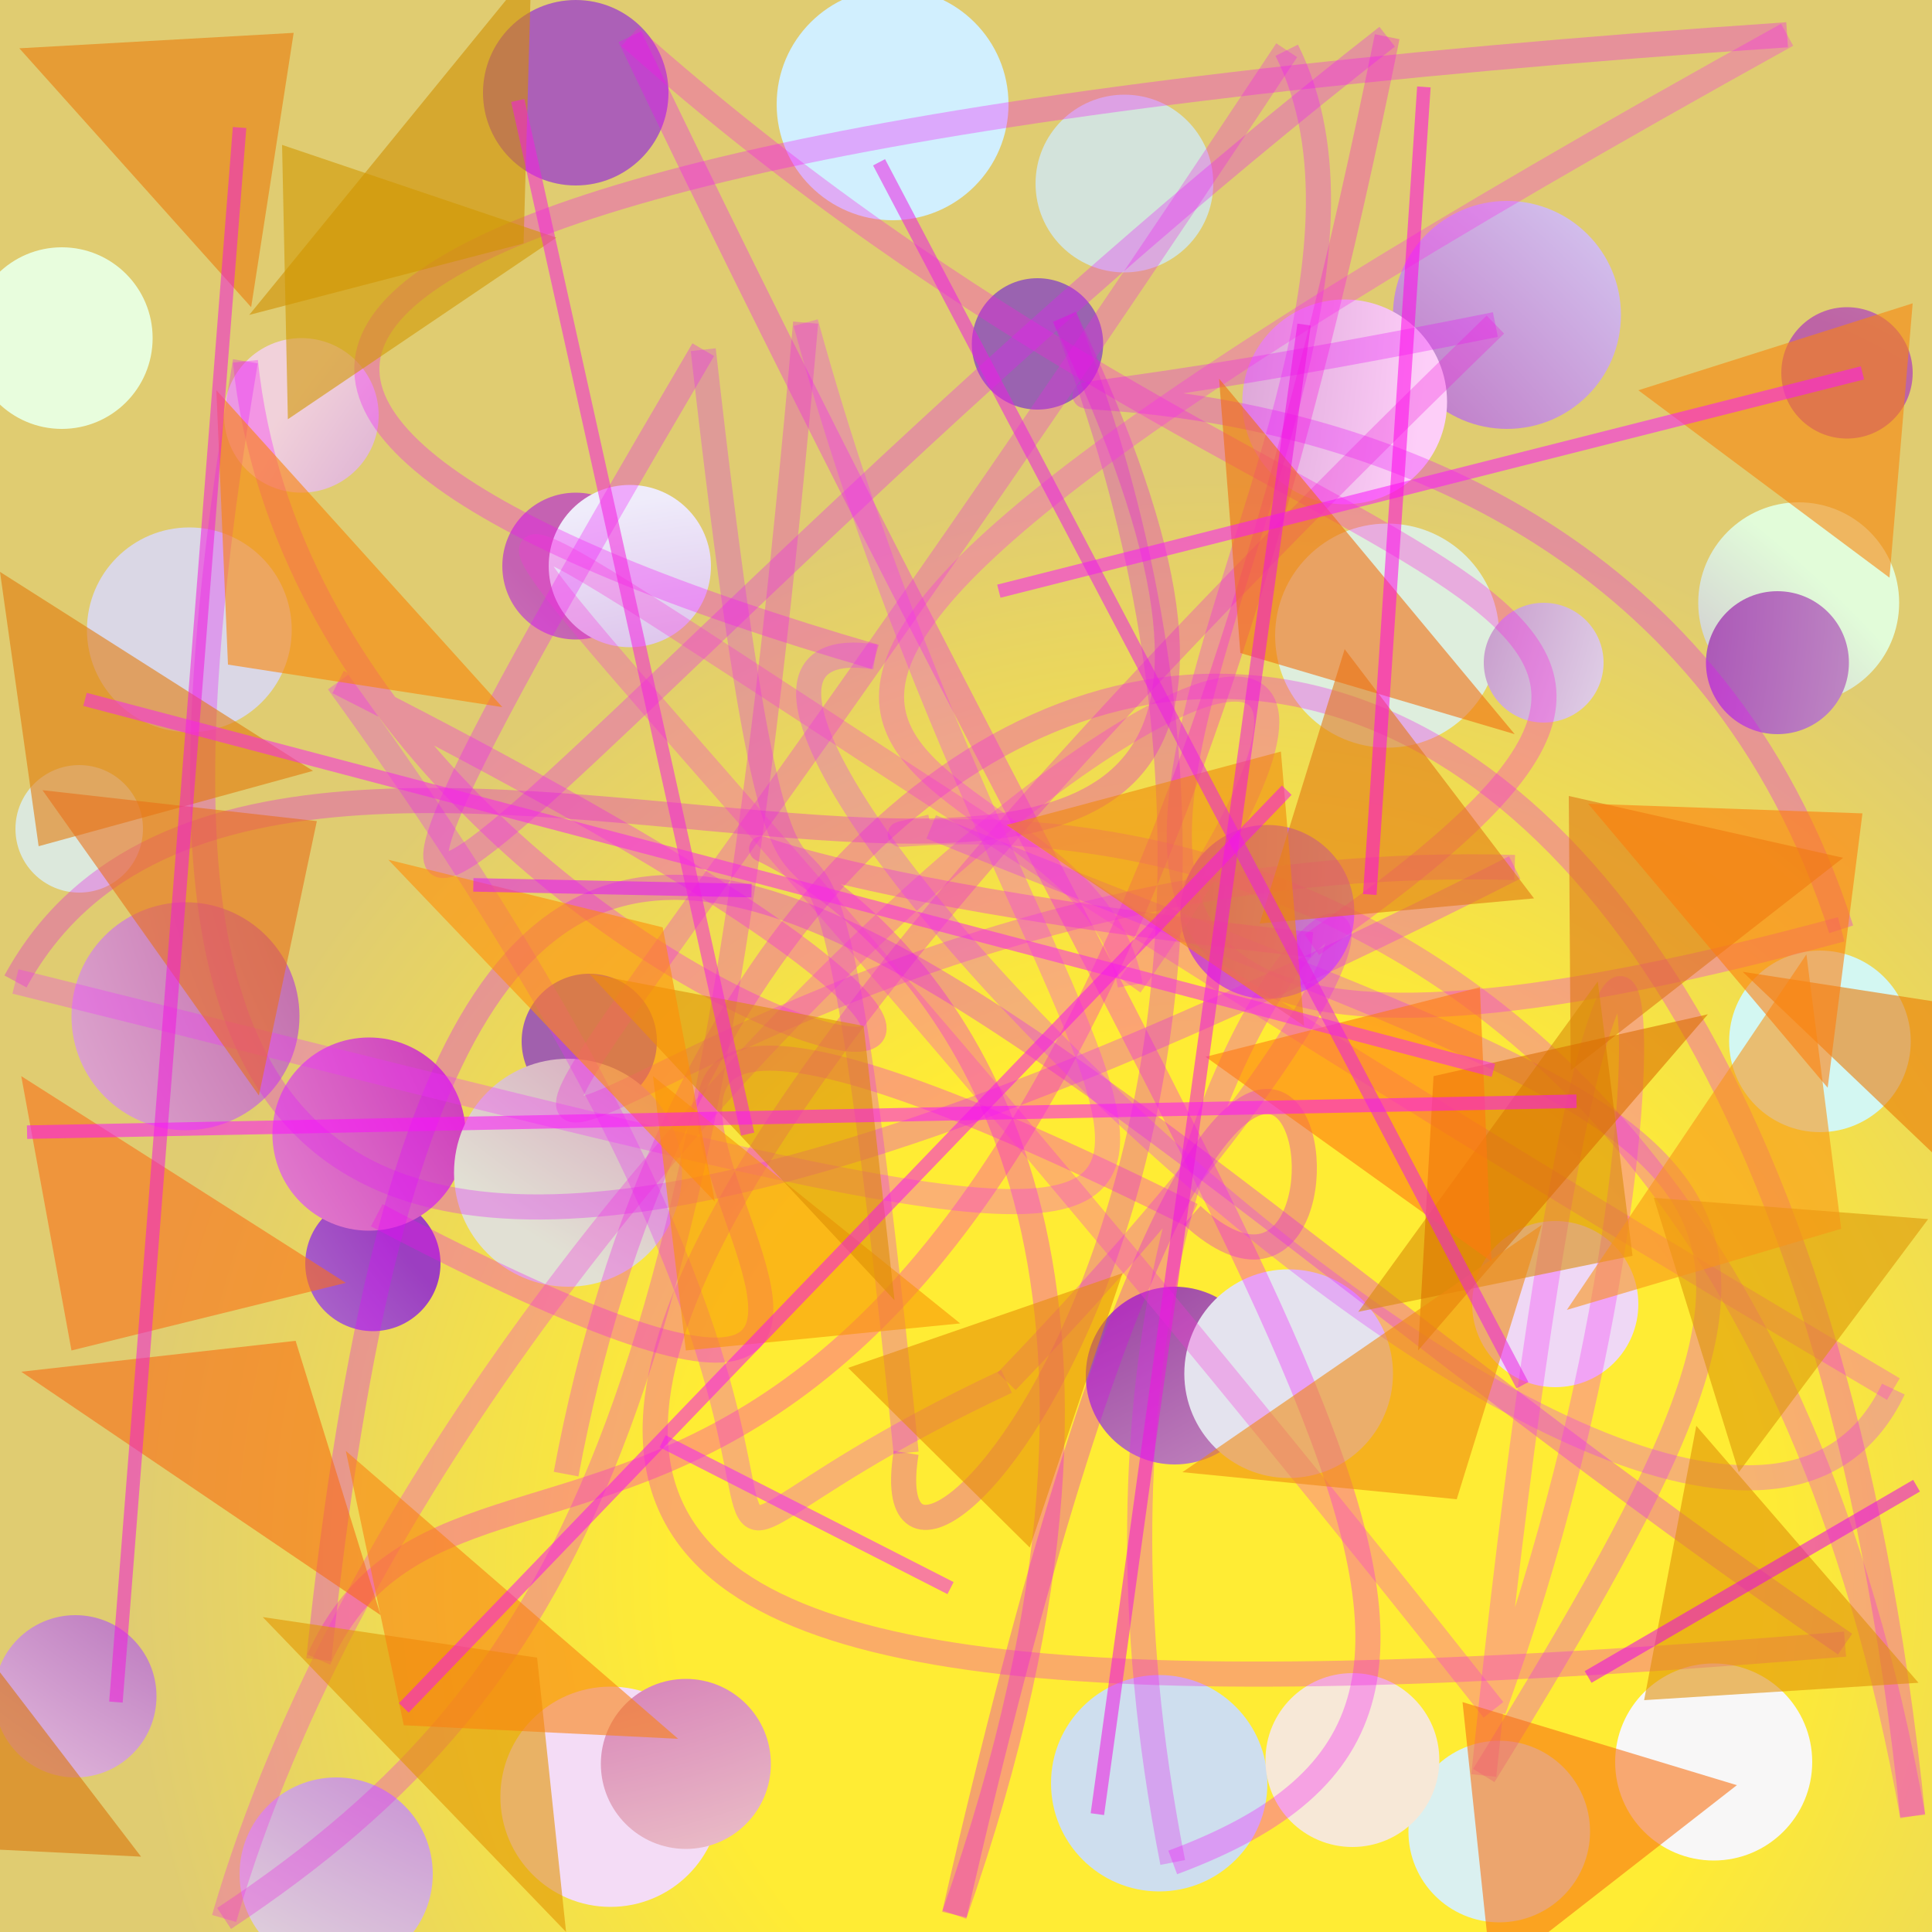<?xml version="1.0" encoding="UTF-8"?>
<svg xmlns="http://www.w3.org/2000/svg" xmlns:xlink="http://www.w3.org/1999/xlink" width="500pt" height="500pt" viewBox="0 0 500 500" version="1.1">
<rect x="0" y="0" width="500" height="500" fill="#333333" stroke="none"/>
<defs>
<radialGradient id="radial0" gradientUnits="userSpaceOnUse" cx="0.628" cy="0.809" fx="0.628" fy="0.809" r="0.6" gradientTransform="matrix(500,0,0,500,0,0)">
<stop offset="0.467" style="stop-color:rgb(99.9%,92.4%,20.4%);stop-opacity:1;"/>
<stop offset="0.933" style="stop-color:rgb(87.8%,80%,44.4%);stop-opacity:1;"/>
</radialGradient>
<radialGradient id="radial1" gradientUnits="userSpaceOnUse" cx="0.172" cy="0.78" fx="0.172" fy="0.78" r="0.6" gradientTransform="matrix(500,0,0,500,0,0)">
<stop offset="0.467" style="stop-color:rgb(73.2%,25.1%,64.2%);stop-opacity:1;"/>
<stop offset="0.933" style="stop-color:rgb(90.8%,99.3%,86.6%);stop-opacity:1;"/>
</radialGradient>
<radialGradient id="radial2" gradientUnits="userSpaceOnUse" cx="0.812" cy="0.667" fx="0.812" fy="0.667" r="0.6" gradientTransform="matrix(500,0,0,500,0,0)">
<stop offset="0.467" style="stop-color:rgb(79.9%,35.8%,77.7%);stop-opacity:1;"/>
<stop offset="0.933" style="stop-color:rgb(82%,93.8%,99.7%);stop-opacity:1;"/>
</radialGradient>
<radialGradient id="radial3" gradientUnits="userSpaceOnUse" cx="0.462" cy="0.221" fx="0.462" fy="0.221" r="0.6" gradientTransform="matrix(500,0,0,500,0,0)">
<stop offset="0.467" style="stop-color:rgb(60.4%,38.8%,69%);stop-opacity:1;"/>
<stop offset="0.933" style="stop-color:rgb(86.3%,97.3%,82.2%);stop-opacity:1;"/>
</radialGradient>
<radialGradient id="radial4" gradientUnits="userSpaceOnUse" cx="0.841" cy="0.427" fx="0.841" fy="0.427" r="0.6" gradientTransform="matrix(500,0,0,500,0,0)">
<stop offset="0.467" style="stop-color:rgb(74.3%,39.4%,64.6%);stop-opacity:1;"/>
<stop offset="0.933" style="stop-color:rgb(81.2%,80.3%,83.9%);stop-opacity:1;"/>
</radialGradient>
<radialGradient id="radial5" gradientUnits="userSpaceOnUse" cx="0.562" cy="0.711" fx="0.562" fy="0.711" r="0.6" gradientTransform="matrix(500,0,0,500,0,0)">
<stop offset="0.467" style="stop-color:rgb(65%,30.9%,74.2%);stop-opacity:1;"/>
<stop offset="0.933" style="stop-color:rgb(88.5%,98.8%,85.1%);stop-opacity:1;"/>
</radialGradient>
<radialGradient id="radial6" gradientUnits="userSpaceOnUse" cx="0.125" cy="0.853" fx="0.125" fy="0.853" r="0.6" gradientTransform="matrix(500,0,0,500,0,0)">
<stop offset="0.467" style="stop-color:rgb(71.6%,30.2%,74.5%);stop-opacity:1;"/>
<stop offset="0.933" style="stop-color:rgb(87%,93.3%,86.8%);stop-opacity:1;"/>
</radialGradient>
<radialGradient id="radial7" gradientUnits="userSpaceOnUse" cx="0.48" cy="0.111" fx="0.48" fy="0.111" r="0.6" gradientTransform="matrix(500,0,0,500,0,0)">
<stop offset="0.467" style="stop-color:rgb(77.1%,38.3%,69.8%);stop-opacity:1;"/>
<stop offset="0.933" style="stop-color:rgb(95.1%,84.9%,89.9%);stop-opacity:1;"/>
</radialGradient>
<radialGradient id="radial8" gradientUnits="userSpaceOnUse" cx="0.764" cy="0.626" fx="0.764" fy="0.626" r="0.6" gradientTransform="matrix(500,0,0,500,0,0)">
<stop offset="0.467" style="stop-color:rgb(80%,30.2%,68.6%);stop-opacity:1;"/>
<stop offset="0.933" style="stop-color:rgb(85.5%,84.3%,89.7%);stop-opacity:1;"/>
</radialGradient>
<radialGradient id="radial9" gradientUnits="userSpaceOnUse" cx="0.43" cy="0.475" fx="0.43" fy="0.475" r="0.6" gradientTransform="matrix(500,0,0,500,0,0)">
<stop offset="0.467" style="stop-color:rgb(61%,24.2%,75.5%);stop-opacity:1;"/>
<stop offset="0.933" style="stop-color:rgb(87.6%,98.4%,92.1%);stop-opacity:1;"/>
</radialGradient>
<radialGradient id="radial10" gradientUnits="userSpaceOnUse" cx="0.434" cy="0.487" fx="0.434" fy="0.487" r="0.6" gradientTransform="matrix(500,0,0,500,0,0)">
<stop offset="0.467" style="stop-color:rgb(63.1%,37.7%,68%);stop-opacity:1;"/>
<stop offset="0.933" style="stop-color:rgb(93.1%,99.4%,80.9%);stop-opacity:1;"/>
</radialGradient>
<radialGradient id="radial11" gradientUnits="userSpaceOnUse" cx="0.444" cy="0.434" fx="0.444" fy="0.434" r="0.6" gradientTransform="matrix(500,0,0,500,0,0)">
<stop offset="0.467" style="stop-color:rgb(62.6%,29.9%,65.2%);stop-opacity:1;"/>
<stop offset="0.933" style="stop-color:rgb(96.9%,89.7%,88.5%);stop-opacity:1;"/>
</radialGradient>
<radialGradient id="radial12" gradientUnits="userSpaceOnUse" cx="0.267" cy="0.229" fx="0.267" fy="0.229" r="0.6" gradientTransform="matrix(500,0,0,500,0,0)">
<stop offset="0.467" style="stop-color:rgb(75.5%,35.9%,69%);stop-opacity:1;"/>
<stop offset="0.933" style="stop-color:rgb(93.9%,84.7%,95.9%);stop-opacity:1;"/>
</radialGradient>
<radialGradient id="radial13" gradientUnits="userSpaceOnUse" cx="0.287" cy="0.209" fx="0.287" fy="0.209" r="0.6" gradientTransform="matrix(500,0,0,500,0,0)">
<stop offset="0.467" style="stop-color:rgb(78.5%,35.1%,65.9%);stop-opacity:1;"/>
<stop offset="0.933" style="stop-color:rgb(85.5%,94.2%,94.1%);stop-opacity:1;"/>
</radialGradient>
<radialGradient id="radial14" gradientUnits="userSpaceOnUse" cx="0.313" cy="0.149" fx="0.313" fy="0.149" r="0.6" gradientTransform="matrix(500,0,0,500,0,0)">
<stop offset="0.467" style="stop-color:rgb(61.8%,30.3%,79.2%);stop-opacity:1;"/>
<stop offset="0.933" style="stop-color:rgb(80.7%,86.9%,93.2%);stop-opacity:1;"/>
</radialGradient>
<radialGradient id="radial15" gradientUnits="userSpaceOnUse" cx="0.888" cy="0.224" fx="0.888" fy="0.224" r="0.6" gradientTransform="matrix(500,0,0,500,0,0)">
<stop offset="0.467" style="stop-color:rgb(73.9%,39.2%,61.5%);stop-opacity:1;"/>
<stop offset="0.933" style="stop-color:rgb(95.6%,86.3%,96.4%);stop-opacity:1;"/>
</radialGradient>
<radialGradient id="radial16" gradientUnits="userSpaceOnUse" cx="0.228" cy="0.471" fx="0.228" fy="0.471" r="0.6" gradientTransform="matrix(500,0,0,500,0,0)">
<stop offset="0.467" style="stop-color:rgb(75.7%,23.7%,65.8%);stop-opacity:1;"/>
<stop offset="0.933" style="stop-color:rgb(95.3%,84.9%,80.3%);stop-opacity:1;"/>
</radialGradient>
<radialGradient id="radial17" gradientUnits="userSpaceOnUse" cx="0.504" cy="0.424" fx="0.504" fy="0.424" r="0.6" gradientTransform="matrix(500,0,0,500,0,0)">
<stop offset="0.467" style="stop-color:rgb(79.4%,20.6%,72.3%);stop-opacity:1;"/>
<stop offset="0.933" style="stop-color:rgb(98.7%,80.6%,89%);stop-opacity:1;"/>
</radialGradient>
<radialGradient id="radial18" gradientUnits="userSpaceOnUse" cx="0.224" cy="0.187" fx="0.224" fy="0.187" r="0.6" gradientTransform="matrix(500,0,0,500,0,0)">
<stop offset="0.467" style="stop-color:rgb(68.6%,24.4%,73.9%);stop-opacity:1;"/>
<stop offset="0.933" style="stop-color:rgb(96.9%,91.1%,84.4%);stop-opacity:1;"/>
</radialGradient>
<radialGradient id="radial19" gradientUnits="userSpaceOnUse" cx="0.457" cy="0.498" fx="0.457" fy="0.498" r="0.6" gradientTransform="matrix(500,0,0,500,0,0)">
<stop offset="0.467" style="stop-color:rgb(69.1%,26.2%,65.7%);stop-opacity:1;"/>
<stop offset="0.933" style="stop-color:rgb(84.2%,81.1%,96.2%);stop-opacity:1;"/>
</radialGradient>
<radialGradient id="radial20" gradientUnits="userSpaceOnUse" cx="0.421" cy="0.812" fx="0.421" fy="0.812" r="0.6" gradientTransform="matrix(500,0,0,500,0,0)">
<stop offset="0.467" style="stop-color:rgb(68.9%,37.2%,77.7%);stop-opacity:1;"/>
<stop offset="0.933" style="stop-color:rgb(93.8%,92.4%,98.2%);stop-opacity:1;"/>
</radialGradient>
<radialGradient id="radial21" gradientUnits="userSpaceOnUse" cx="0.61" cy="0.526" fx="0.61" fy="0.526" r="0.6" gradientTransform="matrix(500,0,0,500,0,0)">
<stop offset="0.467" style="stop-color:rgb(61.1%,28.1%,77.4%);stop-opacity:1;"/>
<stop offset="0.933" style="stop-color:rgb(94.7%,82.1%,85.3%);stop-opacity:1;"/>
</radialGradient>
<radialGradient id="radial22" gradientUnits="userSpaceOnUse" cx="0.142" cy="0.739" fx="0.142" fy="0.739" r="0.6" gradientTransform="matrix(500,0,0,500,0,0)">
<stop offset="0.467" style="stop-color:rgb(61.3%,29.2%,62.8%);stop-opacity:1;"/>
<stop offset="0.933" style="stop-color:rgb(82.8%,89.2%,86%);stop-opacity:1;"/>
</radialGradient>
<radialGradient id="radial23" gradientUnits="userSpaceOnUse" cx="0.146" cy="0.218" fx="0.146" fy="0.218" r="0.6" gradientTransform="matrix(500,0,0,500,0,0)">
<stop offset="0.467" style="stop-color:rgb(67%,27.1%,77.1%);stop-opacity:1;"/>
<stop offset="0.933" style="stop-color:rgb(97.4%,96.8%,96.9%);stop-opacity:1;"/>
</radialGradient>
<radialGradient id="radial24" gradientUnits="userSpaceOnUse" cx="0.364" cy="0.206" fx="0.364" fy="0.206" r="0.6" gradientTransform="matrix(500,0,0,500,0,0)">
<stop offset="0.467" style="stop-color:rgb(60.2%,23.4%,60.4%);stop-opacity:1;"/>
<stop offset="0.933" style="stop-color:rgb(96.7%,99.7%,100%);stop-opacity:1;"/>
</radialGradient>
<radialGradient id="radial25" gradientUnits="userSpaceOnUse" cx="0.681" cy="0.892" fx="0.681" fy="0.892" r="0.6" gradientTransform="matrix(500,0,0,500,0,0)">
<stop offset="0.467" style="stop-color:rgb(67.6%,32.4%,76.5%);stop-opacity:1;"/>
<stop offset="0.933" style="stop-color:rgb(86.2%,91.1%,86.4%);stop-opacity:1;"/>
</radialGradient>
<radialGradient id="radial26" gradientUnits="userSpaceOnUse" cx="0.817" cy="0.102" fx="0.817" fy="0.102" r="0.6" gradientTransform="matrix(500,0,0,500,0,0)">
<stop offset="0.467" style="stop-color:rgb(64%,33.4%,79.1%);stop-opacity:1;"/>
<stop offset="0.933" style="stop-color:rgb(89.6%,89.2%,93.3%);stop-opacity:1;"/>
</radialGradient>
<radialGradient id="radial27" gradientUnits="userSpaceOnUse" cx="0.181" cy="0.557" fx="0.181" fy="0.557" r="0.6" gradientTransform="matrix(500,0,0,500,0,0)">
<stop offset="0.467" style="stop-color:rgb(62.3%,30.1%,67.6%);stop-opacity:1;"/>
<stop offset="0.933" style="stop-color:rgb(82.7%,96.7%,95%);stop-opacity:1;"/>
</radialGradient>
<radialGradient id="radial28" gradientUnits="userSpaceOnUse" cx="0.581" cy="0.17" fx="0.581" fy="0.17" r="0.6" gradientTransform="matrix(500,0,0,500,0,0)">
<stop offset="0.467" style="stop-color:rgb(78.4%,31.5%,61.1%);stop-opacity:1;"/>
<stop offset="0.933" style="stop-color:rgb(88.4%,87.9%,83%);stop-opacity:1;"/>
</radialGradient>
<radialGradient id="radial29" gradientUnits="userSpaceOnUse" cx="0.278" cy="0.516" fx="0.278" fy="0.516" r="0.6" gradientTransform="matrix(500,0,0,500,0,0)">
<stop offset="0.467" style="stop-color:rgb(60.6%,25%,64.4%);stop-opacity:1;"/>
<stop offset="0.933" style="stop-color:rgb(98.4%,89.7%,93.9%);stop-opacity:1;"/>
</radialGradient>
<radialGradient id="radial30" gradientUnits="userSpaceOnUse" cx="0.273" cy="0.142" fx="0.273" fy="0.142" r="0.6" gradientTransform="matrix(500,0,0,500,0,0)">
<stop offset="0.467" style="stop-color:rgb(67.3%,37.6%,71.9%);stop-opacity:1;"/>
<stop offset="0.933" style="stop-color:rgb(97.2%,87.5%,97.3%);stop-opacity:1;"/>
</radialGradient>
<radialGradient id="radial31" gradientUnits="userSpaceOnUse" cx="0.279" cy="0.429" fx="0.279" fy="0.429" r="0.6" gradientTransform="matrix(500,0,0,500,0,0)">
<stop offset="0.467" style="stop-color:rgb(69.5%,20.7%,63.8%);stop-opacity:1;"/>
<stop offset="0.933" style="stop-color:rgb(90.2%,80.7%,98.2%);stop-opacity:1;"/>
</radialGradient>
<radialGradient id="radial32" gradientUnits="userSpaceOnUse" cx="0.444" cy="0.379" fx="0.444" fy="0.379" r="0.6" gradientTransform="matrix(500,0,0,500,0,0)">
<stop offset="0.467" style="stop-color:rgb(73.8%,38.1%,64.6%);stop-opacity:1;"/>
<stop offset="0.933" style="stop-color:rgb(95.7%,82.9%,92.1%);stop-opacity:1;"/>
</radialGradient>
<radialGradient id="radial33" gradientUnits="userSpaceOnUse" cx="0.415" cy="0.519" fx="0.415" fy="0.519" r="0.6" gradientTransform="matrix(500,0,0,500,0,0)">
<stop offset="0.467" style="stop-color:rgb(67.5%,22.9%,80%);stop-opacity:1;"/>
<stop offset="0.933" style="stop-color:rgb(87%,80.7%,85.9%);stop-opacity:1;"/>
</radialGradient>
<radialGradient id="radial34" gradientUnits="userSpaceOnUse" cx="0.18" cy="0.143" fx="0.18" fy="0.143" r="0.6" gradientTransform="matrix(500,0,0,500,0,0)">
<stop offset="0.467" style="stop-color:rgb(62.1%,35.6%,60.3%);stop-opacity:1;"/>
<stop offset="0.933" style="stop-color:rgb(99.3%,80.7%,97.3%);stop-opacity:1;"/>
</radialGradient>
<radialGradient id="radial35" gradientUnits="userSpaceOnUse" cx="0.552" cy="0.3" fx="0.552" fy="0.3" r="0.6" gradientTransform="matrix(500,0,0,500,0,0)">
<stop offset="0.467" style="stop-color:rgb(62.7%,22.5%,69%);stop-opacity:1;"/>
<stop offset="0.933" style="stop-color:rgb(87.6%,87.7%,84.9%);stop-opacity:1;"/>
</radialGradient>
<clipPath id="clip1">
  <rect x="0" y="0" width="500" height="500"/>
</clipPath>
<g id="surface226" clip-path="url(#clip1)">
<rect x="0" y="0" width="500" height="500" style="fill:url(#radial0);stroke:none;"/>
<path style=" stroke:none;fill-rule:nonzero;fill:url(#radial1);" d="M 39.5 87.5 C 39.5 100.48 28.98 111 16 111 C 3.02 111 -7.5 100.48 -7.5 87.5 C -7.5 74.52 3.02 64 16 64 C 28.98 64 39.5 74.52 39.5 87.5 "/>
<path style=" stroke:none;fill-rule:nonzero;fill:url(#radial2);" d="M 261 27 C 261 43.57 247.57 57 231 57 C 214.43 57 201 43.57 201 27 C 201 10.43 214.43 -3 231 -3 C 247.57 -3 261 10.43 261 27 "/>
<path style=" stroke:none;fill-rule:nonzero;fill:url(#radial3);" d="M 285.5 89 C 285.5 98.391 277.891 106 268.5 106 C 259.109 106 251.5 98.391 251.5 89 C 251.5 79.609 259.109 72 268.5 72 C 277.891 72 285.5 79.609 285.5 89 "/>
<path style=" stroke:none;fill-rule:nonzero;fill:url(#radial4);" d="M 495 96.5 C 495 105.891 487.391 113.5 478 113.5 C 468.609 113.5 461 105.891 461 96.5 C 461 87.109 468.609 79.5 478 79.5 C 487.391 79.5 495 87.109 495 96.5 "/>
<path style=" stroke:none;fill-rule:nonzero;fill:url(#radial5);" d="M 491.5 156 C 491.5 170.359 479.859 182 465.5 182 C 451.141 182 439.5 170.359 439.5 156 C 439.5 141.641 451.141 130 465.5 130 C 479.859 130 491.5 141.641 491.5 156 "/>
<path style=" stroke:none;fill-rule:nonzero;fill:url(#radial6);" d="M 388 164.5 C 388 180.516 375.016 193.5 359 193.5 C 342.984 193.5 330 180.516 330 164.5 C 330 148.484 342.984 135.5 359 135.5 C 375.016 135.5 388 148.484 388 164.5 "/>
<path style=" stroke:none;fill-rule:nonzero;fill:url(#radial7);" d="M 168 146.5 C 168 156.992 159.492 165.5 149 165.5 C 138.508 165.5 130 156.992 130 146.5 C 130 136.008 138.508 127.5 149 127.5 C 159.492 127.5 168 136.008 168 146.5 "/>
<path style=" stroke:none;fill-rule:nonzero;fill:url(#radial8);" d="M 75.5 163 C 75.5 177.637 63.637 189.5 49 189.5 C 34.363 189.5 22.5 177.637 22.5 163 C 22.5 148.363 34.363 136.5 49 136.5 C 63.637 136.5 75.5 148.363 75.5 163 "/>
<path style=" stroke:none;fill-rule:nonzero;fill:url(#radial9);" d="M 114 327 C 114 336.664 106.164 344.5 96.5 344.5 C 86.836 344.5 79 336.664 79 327 C 79 317.336 86.836 309.5 96.5 309.5 C 106.164 309.5 114 317.336 114 327 "/>
<path style=" stroke:none;fill-rule:nonzero;fill:url(#radial10);" d="M 170 269.5 C 170 279.164 162.164 287 152.5 287 C 142.836 287 135 279.164 135 269.5 C 135 259.836 142.836 252 152.5 252 C 162.164 252 170 259.836 170 269.5 "/>
<path style=" stroke:none;fill-rule:nonzero;fill:url(#radial11);" d="M 327 356 C 327 368.703 316.703 379 304 379 C 291.297 379 281 368.703 281 356 C 281 343.297 291.297 333 304 333 C 316.703 333 327 343.297 327 356 "/>
<path style=" stroke:none;fill-rule:nonzero;fill:url(#radial12);" d="M 424 337.5 C 424 349.375 414.375 359 402.5 359 C 390.625 359 381 349.375 381 337.5 C 381 325.625 390.625 316 402.5 316 C 414.375 316 424 325.625 424 337.5 "/>
<path style=" stroke:none;fill-rule:nonzero;fill:url(#radial13);" d="M 411.5 474 C 411.5 486.98 400.98 497.5 388 497.5 C 375.02 497.5 364.5 486.98 364.5 474 C 364.5 461.02 375.02 450.5 388 450.5 C 400.98 450.5 411.5 461.02 411.5 474 "/>
<path style=" stroke:none;fill-rule:nonzero;fill:url(#radial14);" d="M 328 461.5 C 328 476.965 315.465 489.5 300 489.5 C 284.535 489.5 272 476.965 272 461.5 C 272 446.035 284.535 433.5 300 433.5 C 315.465 433.5 328 446.035 328 461.5 "/>
<path style=" stroke:none;fill-rule:nonzero;fill:url(#radial15);" d="M 186.5 465 C 186.5 480.738 173.738 493.5 158 493.5 C 142.262 493.5 129.5 480.738 129.5 465 C 129.5 449.262 142.262 436.5 158 436.5 C 173.738 436.5 186.5 449.262 186.5 465 "/>
<path style=" stroke:none;fill-rule:nonzero;fill:url(#radial16);" d="M 199.5 456.5 C 199.5 468.648 189.648 478.5 177.5 478.5 C 165.352 478.5 155.5 468.648 155.5 456.5 C 155.5 444.352 165.352 434.5 177.5 434.5 C 189.648 434.5 199.5 444.352 199.5 456.5 "/>
<path style=" stroke:none;fill-rule:nonzero;fill:url(#radial17);" d="M 120.5 293.5 C 120.5 307.309 109.309 318.5 95.5 318.5 C 81.691 318.5 70.5 307.309 70.5 293.5 C 70.5 279.691 81.691 268.5 95.5 268.5 C 109.309 268.5 120.5 279.691 120.5 293.5 "/>
<path style=" stroke:none;fill-rule:nonzero;fill:url(#radial18);" d="M 372.5 455.5 C 372.5 467.926 362.426 478 350 478 C 337.574 478 327.5 467.926 327.5 455.5 C 327.5 443.074 337.574 433 350 433 C 362.426 433 372.5 443.074 372.5 455.5 "/>
<path style=" stroke:none;fill-rule:nonzero;fill:url(#radial19);" d="M 419.5 81.5 C 419.5 97.793 406.293 111 390 111 C 373.707 111 360.5 97.793 360.5 81.5 C 360.5 65.207 373.707 52 390 52 C 406.293 52 419.5 65.207 419.5 81.5 "/>
<path style=" stroke:none;fill-rule:nonzero;fill:url(#radial20);" d="M 184 146.5 C 184 158.098 174.598 167.5 163 167.5 C 151.402 167.5 142 158.098 142 146.5 C 142 134.902 151.402 125.5 163 125.5 C 174.598 125.5 184 134.902 184 146.5 "/>
<path style=" stroke:none;fill-rule:nonzero;fill:url(#radial21);" d="M 98 107.5 C 98 118.547 89.047 127.5 78 127.5 C 66.953 127.5 58 118.547 58 107.5 C 58 96.453 66.953 87.5 78 87.5 C 89.047 87.5 98 96.453 98 107.5 "/>
<path style=" stroke:none;fill-rule:nonzero;fill:url(#radial22);" d="M 314 47.5 C 314 60.203 303.703 70.5 291 70.5 C 278.297 70.5 268 60.203 268 47.5 C 268 34.797 278.297 24.5 291 24.5 C 303.703 24.5 314 34.797 314 47.5 "/>
<path style=" stroke:none;fill-rule:nonzero;fill:url(#radial23);" d="M 469 456 C 469 470.082 457.582 481.5 443.5 481.5 C 429.418 481.5 418 470.082 418 456 C 418 441.918 429.418 430.5 443.5 430.5 C 457.582 430.5 469 441.918 469 456 "/>
<path style=" stroke:none;fill-rule:nonzero;fill:url(#radial24);" d="M 415 171.5 C 415 180.059 408.059 187 399.5 187 C 390.941 187 384 180.059 384 171.5 C 384 162.941 390.941 156 399.5 156 C 408.059 156 415 162.941 415 171.5 "/>
<path style=" stroke:none;fill-rule:nonzero;fill:url(#radial25);" d="M 37 214.5 C 37 223.613 29.613 231 20.5 231 C 11.387 231 4 223.613 4 214.5 C 4 205.387 11.387 198 20.5 198 C 29.613 198 37 205.387 37 214.5 "/>
<path style=" stroke:none;fill-rule:nonzero;fill:url(#radial26);" d="M 360.5 355.5 C 360.5 370.41 348.41 382.5 333.5 382.5 C 318.59 382.5 306.5 370.41 306.5 355.5 C 306.5 340.59 318.59 328.5 333.5 328.5 C 348.41 328.5 360.5 340.59 360.5 355.5 "/>
<path style=" stroke:none;fill-rule:nonzero;fill:url(#radial27);" d="M 494.5 269.5 C 494.5 282.48 483.98 293 471 293 C 458.02 293 447.5 282.48 447.5 269.5 C 447.5 256.52 458.02 246 471 246 C 483.98 246 494.5 256.52 494.5 269.5 "/>
<path style=" stroke:none;fill-rule:nonzero;fill:url(#radial28);" d="M 176.5 303.5 C 176.5 319.793 163.293 333 147 333 C 130.707 333 117.5 319.793 117.5 303.5 C 117.5 287.207 130.707 274 147 274 C 163.293 274 176.5 287.207 176.5 303.5 "/>
<path style=" stroke:none;fill-rule:nonzero;fill:url(#radial29);" d="M 40.5 439 C 40.5 450.598 31.098 460 19.5 460 C 7.902 460 -1.5 450.598 -1.5 439 C -1.5 427.402 7.902 418 19.5 418 C 31.098 418 40.5 427.402 40.5 439 "/>
<path style=" stroke:none;fill-rule:nonzero;fill:url(#radial30);" d="M 173 24 C 173 37.254 162.254 48 149 48 C 135.746 48 125 37.254 125 24 C 125 10.746 135.746 0 149 0 C 162.254 0 173 10.746 173 24 "/>
<path style=" stroke:none;fill-rule:nonzero;fill:url(#radial31);" d="M 350.5 236 C 350.5 248.426 340.426 258.5 328 258.5 C 315.574 258.5 305.5 248.426 305.5 236 C 305.5 223.574 315.574 213.5 328 213.5 C 340.426 213.5 350.5 223.574 350.5 236 "/>
<path style=" stroke:none;fill-rule:nonzero;fill:url(#radial32);" d="M 77.5 263 C 77.5 279.293 64.293 292.5 48 292.5 C 31.707 292.5 18.5 279.293 18.5 263 C 18.5 246.707 31.707 233.5 48 233.5 C 64.293 233.5 77.5 246.707 77.5 263 "/>
<path style=" stroke:none;fill-rule:nonzero;fill:url(#radial33);" d="M 112 485 C 112 498.809 100.809 510 87 510 C 73.191 510 62 498.809 62 485 C 62 471.191 73.191 460 87 460 C 100.809 460 112 471.191 112 485 "/>
<path style=" stroke:none;fill-rule:nonzero;fill:url(#radial34);" d="M 374.5 104 C 374.5 118.637 362.637 130.5 348 130.5 C 333.363 130.5 321.5 118.637 321.5 104 C 321.5 89.363 333.363 77.5 348 77.5 C 362.637 77.5 374.5 89.363 374.5 104 "/>
<path style=" stroke:none;fill-rule:nonzero;fill:url(#radial35);" d="M 478.5 171.5 C 478.5 181.719 470.219 190 460 190 C 449.781 190 441.5 181.719 441.5 171.5 C 441.5 161.281 449.781 153 460 153 C 470.219 153 478.5 161.281 478.5 171.5 "/>
<path style="fill:none;stroke-width:0.013;stroke-linecap:butt;stroke-linejoin:miter;stroke:rgb(96.3%,3.9%,93.3%);stroke-opacity:0.308;stroke-miterlimit:10;" d="M 0.195 0.629 C 0.671 0.879 0.067 0.356 0.617 0.629 " transform="matrix(500,0,0,500,0,0)"/>
<path style="fill:none;stroke-width:0.013;stroke-linecap:butt;stroke-linejoin:miter;stroke:rgb(86%,0.8%,91.7%);stroke-opacity:0.308;stroke-miterlimit:10;" d="M 0.617 0.629 C 0.735 0.737 0.663 0.249 0.494 0.991 " transform="matrix(500,0,0,500,0,0)"/>
<path style="fill:none;stroke-width:0.013;stroke-linecap:butt;stroke-linejoin:miter;stroke:rgb(93.7%,1.1%,98.6%);stroke-opacity:0.308;stroke-miterlimit:10;" d="M 0.494 0.991 C 0.73 0.32 0.028 0.42 0.679 0.489 " transform="matrix(500,0,0,500,0,0)"/>
<path style="fill:none;stroke-width:0.013;stroke-linecap:butt;stroke-linejoin:miter;stroke:rgb(99.5%,9.2%,87.6%);stroke-opacity:0.308;stroke-miterlimit:10;" d="M 0.679 0.489 C 0.973 0.284 0.678 0.332 0.326 0.019 " transform="matrix(500,0,0,500,0,0)"/>
<path style="fill:none;stroke-width:0.013;stroke-linecap:butt;stroke-linejoin:miter;stroke:rgb(95.9%,1.3%,99.8%);stroke-opacity:0.308;stroke-miterlimit:10;" d="M 0.326 0.019 C 0.654 0.705 0.833 0.88 0.607 0.964 " transform="matrix(500,0,0,500,0,0)"/>
<path style="fill:none;stroke-width:0.013;stroke-linecap:butt;stroke-linejoin:miter;stroke:rgb(90%,12.6%,94.2%);stroke-opacity:0.308;stroke-miterlimit:10;" d="M 0.607 0.964 C 0.505 0.447 0.909 0.311 0.521 0.715 " transform="matrix(500,0,0,500,0,0)"/>
<path style="fill:none;stroke-width:0.013;stroke-linecap:butt;stroke-linejoin:miter;stroke:rgb(90.4%,18.1%,97.3%);stroke-opacity:0.308;stroke-miterlimit:10;" d="M 0.521 0.715 C 0.257 0.839 0.532 0.845 0.175 0.353 " transform="matrix(500,0,0,500,0,0)"/>
<path style="fill:none;stroke-width:0.013;stroke-linecap:butt;stroke-linejoin:miter;stroke:rgb(96.5%,5.9%,97.7%);stroke-opacity:0.308;stroke-miterlimit:10;" d="M 0.175 0.353 C 0.808 0.673 0.165 0.552 0.127 0.187 " transform="matrix(500,0,0,500,0,0)"/>
<path style="fill:none;stroke-width:0.013;stroke-linecap:butt;stroke-linejoin:miter;stroke:rgb(88.3%,9%,97.4%);stroke-opacity:0.308;stroke-miterlimit:10;" d="M 0.127 0.187 C 0.057 0.607 0.122 0.785 0.784 0.449 " transform="matrix(500,0,0,500,0,0)"/>
<path style="fill:none;stroke-width:0.013;stroke-linecap:butt;stroke-linejoin:miter;stroke:rgb(93.8%,14%,89%);stroke-opacity:0.308;stroke-miterlimit:10;" d="M 0.784 0.449 C 0.26 0.434 0.063 0.938 0.666 0.026 " transform="matrix(500,0,0,500,0,0)"/>
<path style="fill:none;stroke-width:0.013;stroke-linecap:butt;stroke-linejoin:miter;stroke:rgb(93.5%,9.6%,98.3%);stroke-opacity:0.308;stroke-miterlimit:10;" d="M 0.666 0.026 C 0.769 0.232 0.329 0.65 0.953 0.481 " transform="matrix(500,0,0,500,0,0)"/>
<path style="fill:none;stroke-width:0.013;stroke-linecap:butt;stroke-linejoin:miter;stroke:rgb(90.4%,6%,97.5%);stroke-opacity:0.308;stroke-miterlimit:10;" d="M 0.953 0.481 C 0.824 0.077 0.26 0.271 0.774 0.168 " transform="matrix(500,0,0,500,0,0)"/>
<path style="fill:none;stroke-width:0.013;stroke-linecap:butt;stroke-linejoin:miter;stroke:rgb(93.5%,10.8%,85.7%);stroke-opacity:0.308;stroke-miterlimit:10;" d="M 0.774 0.168 C 0.087 0.835 0.264 0.908 0.955 0.851 " transform="matrix(500,0,0,500,0,0)"/>
<path style="fill:none;stroke-width:0.013;stroke-linecap:butt;stroke-linejoin:miter;stroke:rgb(86.3%,2.7%,99.4%);stroke-opacity:0.308;stroke-miterlimit:10;" d="M 0.955 0.851 C 0.468 0.517 0.238 0.165 0.165 0.859 " transform="matrix(500,0,0,500,0,0)"/>
<path style="fill:none;stroke-width:0.013;stroke-linecap:butt;stroke-linejoin:miter;stroke:rgb(97.9%,3.6%,87.5%);stroke-opacity:0.308;stroke-miterlimit:10;" d="M 0.165 0.859 C 0.245 0.68 0.526 0.964 0.718 0.019 " transform="matrix(500,0,0,500,0,0)"/>
<path style="fill:none;stroke-width:0.013;stroke-linecap:butt;stroke-linejoin:miter;stroke:rgb(91.6%,7.9%,98.8%);stroke-opacity:0.308;stroke-miterlimit:10;" d="M 0.718 0.019 C 0.314 0.335 0.05 0.715 0.364 0.181 " transform="matrix(500,0,0,500,0,0)"/>
<path style="fill:none;stroke-width:0.013;stroke-linecap:butt;stroke-linejoin:miter;stroke:rgb(86.3%,17.1%,93.5%);stroke-opacity:0.308;stroke-miterlimit:10;" d="M 0.364 0.181 C 0.42 0.679 0.414 0.209 0.469 0.752 " transform="matrix(500,0,0,500,0,0)"/>
<path style="fill:none;stroke-width:0.013;stroke-linecap:butt;stroke-linejoin:miter;stroke:rgb(85.4%,8.7%,92.4%);stroke-opacity:0.308;stroke-miterlimit:10;" d="M 0.469 0.752 C 0.447 0.888 0.718 0.592 0.551 0.164 " transform="matrix(500,0,0,500,0,0)"/>
<path style="fill:none;stroke-width:0.013;stroke-linecap:butt;stroke-linejoin:miter;stroke:rgb(90%,4.2%,89.5%);stroke-opacity:0.308;stroke-miterlimit:10;" d="M 0.551 0.164 C 0.791 0.671 0.15 0.247 0.008 0.508 " transform="matrix(500,0,0,500,0,0)"/>
<path style="fill:none;stroke-width:0.013;stroke-linecap:butt;stroke-linejoin:miter;stroke:rgb(94%,19%,99.2%);stroke-opacity:0.308;stroke-miterlimit:10;" d="M 0.008 0.508 C 0.827 0.711 0.555 0.669 0.417 0.167 " transform="matrix(500,0,0,500,0,0)"/>
<path style="fill:none;stroke-width:0.013;stroke-linecap:butt;stroke-linejoin:miter;stroke:rgb(92.1%,13.3%,87.9%);stroke-opacity:0.308;stroke-miterlimit:10;" d="M 0.417 0.167 C 0.369 0.714 0.306 0.867 0.116 0.993 " transform="matrix(500,0,0,500,0,0)"/>
<path style="fill:none;stroke-width:0.013;stroke-linecap:butt;stroke-linejoin:miter;stroke:rgb(96.3%,16.8%,88%);stroke-opacity:0.308;stroke-miterlimit:10;" d="M 0.116 0.993 C 0.244 0.55 0.862 0.118 0.585 0.51 " transform="matrix(500,0,0,500,0,0)"/>
<path style="fill:none;stroke-width:0.013;stroke-linecap:butt;stroke-linejoin:miter;stroke:rgb(98.4%,15.7%,93.8%);stroke-opacity:0.308;stroke-miterlimit:10;" d="M 0.585 0.51 C 0.559 0.362 0.169 0.437 0.925 0.018 " transform="matrix(500,0,0,500,0,0)"/>
<path style="fill:none;stroke-width:0.013;stroke-linecap:butt;stroke-linejoin:miter;stroke:rgb(95.8%,3.9%,97.2%);stroke-opacity:0.308;stroke-miterlimit:10;" d="M 0.925 0.018 C 0.054 0.077 0.04 0.22 0.453 0.34 " transform="matrix(500,0,0,500,0,0)"/>
<path style="fill:none;stroke-width:0.013;stroke-linecap:butt;stroke-linejoin:miter;stroke:rgb(88.5%,20%,99%);stroke-opacity:0.308;stroke-miterlimit:10;" d="M 0.453 0.34 C 0.269 0.312 0.877 0.936 0.98 0.719 " transform="matrix(500,0,0,500,0,0)"/>
<path style="fill:none;stroke-width:0.013;stroke-linecap:butt;stroke-linejoin:miter;stroke:rgb(96.4%,19.4%,85.2%);stroke-opacity:0.308;stroke-miterlimit:10;" d="M 0.98 0.719 C 0.025 0.155 0.126 0.066 0.773 0.885 " transform="matrix(500,0,0,500,0,0)"/>
<path style="fill:none;stroke-width:0.013;stroke-linecap:butt;stroke-linejoin:miter;stroke:rgb(95.7%,17.4%,95.5%);stroke-opacity:0.308;stroke-miterlimit:10;" d="M 0.773 0.885 C 0.894 0.554 0.84 0.229 0.768 0.919 " transform="matrix(500,0,0,500,0,0)"/>
<path style="fill:none;stroke-width:0.013;stroke-linecap:butt;stroke-linejoin:miter;stroke:rgb(86.6%,15.8%,97%);stroke-opacity:0.308;stroke-miterlimit:10;" d="M 0.768 0.919 C 0.977 0.58 0.918 0.605 0.482 0.428 " transform="matrix(500,0,0,500,0,0)"/>
<path style="fill:none;stroke-width:0.013;stroke-linecap:butt;stroke-linejoin:miter;stroke:rgb(93.7%,17.4%,90.1%);stroke-opacity:0.308;stroke-miterlimit:10;" d="M 0.482 0.428 C 0.37 0.455 0.877 0.308 0.99 0.94 " transform="matrix(500,0,0,500,0,0)"/>
<path style="fill:none;stroke-width:0.013;stroke-linecap:butt;stroke-linejoin:miter;stroke:rgb(93.4%,9.6%,90.1%);stroke-opacity:0.308;stroke-miterlimit:10;" d="M 0.99 0.94 C 0.91 0.159 0.394 0.223 0.293 0.763 " transform="matrix(500,0,0,500,0,0)"/>
<path style=" stroke:none;fill-rule:nonzero;fill:rgb(87.4%,45.8%,8.5%);fill-opacity:0.588;" d="M 477 222 L 406 206 L 406.5 277 L 477 222 "/>
<path style=" stroke:none;fill-rule:nonzero;fill:rgb(86.7%,58.7%,3%);fill-opacity:0.588;" d="M 499 315.5 L 428 310 L 450 381 L 499 315.5 "/>
<path style=" stroke:none;fill-rule:nonzero;fill:rgb(97.6%,44.4%,7.6%);fill-opacity:0.588;" d="M 449.5 462 L 378.5 440.5 L 386 511.5 L 449.5 462 "/>
<path style=" stroke:none;fill-rule:nonzero;fill:rgb(97.1%,58%,2.6%);fill-opacity:0.588;" d="M 248.5 342.5 L 177.5 349.5 L 169 278.5 L 248.5 342.5 "/>
<path style=" stroke:none;fill-rule:nonzero;fill:rgb(89%,47.5%,3.8%);fill-opacity:0.588;" d="M 81 199.5 L 10 219 L 0 148 L 81 199.5 "/>
<path style=" stroke:none;fill-rule:nonzero;fill:rgb(88.7%,58.4%,0.4%);fill-opacity:0.588;" d="M 68 418.5 L 139 429 L 146.5 500 L 68 418.5 "/>
<path style=" stroke:none;fill-rule:nonzero;fill:rgb(85.1%,54.9%,3.3%);fill-opacity:0.588;" d="M 351.5 339.5 L 422.5 325 L 413.5 254 L 351.5 339.5 "/>
<path style=" stroke:none;fill-rule:nonzero;fill:rgb(91.5%,43.5%,9.7%);fill-opacity:0.588;" d="M 11 204.5 L 82 212.5 L 67 283.5 L 11 204.5 "/>
<path style=" stroke:none;fill-rule:nonzero;fill:rgb(91.8%,46.9%,1.1%);fill-opacity:0.588;" d="M 451 251.5 L 522 262.5 L 537 333.5 L 451 251.5 "/>
<path style=" stroke:none;fill-rule:nonzero;fill:rgb(90.5%,55.5%,2.1%);fill-opacity:0.588;" d="M 219.5 354 L 290.5 329.5 L 266.5 400.5 L 219.5 354 "/>
<path style=" stroke:none;fill-rule:nonzero;fill:rgb(88.1%,56.2%,2.5%);fill-opacity:0.588;" d="M 496.5 435.5 L 425.5 440 L 439 369 L 496.5 435.5 "/>
<path style=" stroke:none;fill-rule:nonzero;fill:rgb(88.4%,47%,6.7%);fill-opacity:0.588;" d="M 397 232.5 L 326 239 L 348 168 L 397 232.5 "/>
<path style=" stroke:none;fill-rule:nonzero;fill:rgb(97.4%,52.2%,4.9%);fill-opacity:0.588;" d="M 424 101 L 495 78.5 L 489 149.5 L 424 101 "/>
<path style=" stroke:none;fill-rule:nonzero;fill:rgb(94%,53.6%,4.2%);fill-opacity:0.588;" d="M 260.5 213.5 L 331.5 194.5 L 337.5 265.5 L 260.5 213.5 "/>
<path style=" stroke:none;fill-rule:nonzero;fill:rgb(86.3%,43%,0.5%);fill-opacity:0.588;" d="M 442 262.5 L 371 278.5 L 367 349.5 L 442 262.5 "/>
<path style=" stroke:none;fill-rule:nonzero;fill:rgb(97.3%,42.2%,7.5%);fill-opacity:0.588;" d="M 5.5 355 L 76.5 347 L 98.5 418 L 5.5 355 "/>
<path style=" stroke:none;fill-rule:nonzero;fill:rgb(98.2%,51.5%,1.5%);fill-opacity:0.588;" d="M 130 183 L 59 172 L 56 101 L 130 183 "/>
<path style=" stroke:none;fill-rule:nonzero;fill:rgb(94.2%,54.1%,6%);fill-opacity:0.588;" d="M 306 381 L 377 388 L 399 317 L 306 381 "/>
<path style=" stroke:none;fill-rule:nonzero;fill:rgb(98.3%,50.6%,6.4%);fill-opacity:0.588;" d="M 175.5 450 L 104.5 446.5 L 89.5 375.5 L 175.5 450 "/>
<path style=" stroke:none;fill-rule:nonzero;fill:rgb(94.7%,42.7%,5.8%);fill-opacity:0.588;" d="M 392 190 L 321 169 L 315.5 98 L 392 190 "/>
<path style=" stroke:none;fill-rule:nonzero;fill:rgb(81.7%,55.9%,0.2%);fill-opacity:0.588;" d="M 64.5 81.5 L 135.5 63 L 137.5 -8 L 64.5 81.5 "/>
<path style=" stroke:none;fill-rule:nonzero;fill:rgb(86.7%,55.8%,1.8%);fill-opacity:0.588;" d="M 152.5 252 L 223.5 265.5 L 231.5 336.5 L 152.5 252 "/>
<path style=" stroke:none;fill-rule:nonzero;fill:rgb(97.4%,57.8%,9.1%);fill-opacity:0.588;" d="M 405.5 339 L 476.5 318 L 467.5 247 L 405.5 339 "/>
<path style=" stroke:none;fill-rule:nonzero;fill:rgb(99.1%,48.7%,4.1%);fill-opacity:0.588;" d="M 411 208 L 482 210.5 L 473 281.5 L 411 208 "/>
<path style=" stroke:none;fill-rule:nonzero;fill:rgb(99.7%,47.7%,6.2%);fill-opacity:0.588;" d="M 312 273.5 L 383 255.5 L 386 326.5 L 312 273.5 "/>
<path style=" stroke:none;fill-rule:nonzero;fill:rgb(98.1%,43.3%,9.2%);fill-opacity:0.588;" d="M 89.5 332 L 18.5 349.5 L 5.5 278.5 L 89.5 332 "/>
<path style=" stroke:none;fill-rule:nonzero;fill:rgb(91.9%,47.9%,4.4%);fill-opacity:0.588;" d="M 5 12.5 L 76 8.5 L 65 79.5 L 5 12.5 "/>
<path style=" stroke:none;fill-rule:nonzero;fill:rgb(82%,59.3%,0.1%);fill-opacity:0.588;" d="M 144 61.5 L 73 37.5 L 74.5 108.5 L 144 61.5 "/>
<path style=" stroke:none;fill-rule:nonzero;fill:rgb(100%,55.7%,2.7%);fill-opacity:0.588;" d="M 100.5 222.5 L 171.5 240 L 185 311 L 100.5 222.5 "/>
<path style=" stroke:none;fill-rule:nonzero;fill:rgb(85.2%,45.3%,3.6%);fill-opacity:0.588;" d="M 36.5 480.5 L -34.5 477 L -20.5 406 L 36.5 480.5 "/>
<path style="fill:none;stroke-width:0.007;stroke-linecap:butt;stroke-linejoin:miter;stroke:rgb(97.7%,8.3%,98%);stroke-opacity:0.539;stroke-miterlimit:10;" d="M 0.517 0.306 L 0.964 0.193 " transform="matrix(500,0,0,500,0,0)"/>
<path style="fill:none;stroke-width:0.007;stroke-linecap:butt;stroke-linejoin:miter;stroke:rgb(87.9%,7%,98.2%);stroke-opacity:0.539;stroke-miterlimit:10;" d="M 0.245 0.458 L 0.389 0.461 " transform="matrix(500,0,0,500,0,0)"/>
<path style="fill:none;stroke-width:0.007;stroke-linecap:butt;stroke-linejoin:miter;stroke:rgb(95.2%,12.8%,86.6%);stroke-opacity:0.539;stroke-miterlimit:10;" d="M 0.268 0.052 L 0.387 0.587 " transform="matrix(500,0,0,500,0,0)"/>
<path style="fill:none;stroke-width:0.007;stroke-linecap:butt;stroke-linejoin:miter;stroke:rgb(94%,6.7%,87.7%);stroke-opacity:0.539;stroke-miterlimit:10;" d="M 0.568 0.939 L 0.675 0.168 " transform="matrix(500,0,0,500,0,0)"/>
<path style="fill:none;stroke-width:0.007;stroke-linecap:butt;stroke-linejoin:miter;stroke:rgb(93.9%,10.5%,85.9%);stroke-opacity:0.539;stroke-miterlimit:10;" d="M 0.124 0.066 L 0.06 0.881 " transform="matrix(500,0,0,500,0,0)"/>
<path style="fill:none;stroke-width:0.007;stroke-linecap:butt;stroke-linejoin:miter;stroke:rgb(98.1%,6.6%,98.5%);stroke-opacity:0.539;stroke-miterlimit:10;" d="M 0.014 0.586 L 0.816 0.57 " transform="matrix(500,0,0,500,0,0)"/>
<path style="fill:none;stroke-width:0.007;stroke-linecap:butt;stroke-linejoin:miter;stroke:rgb(96.6%,15%,91.3%);stroke-opacity:0.539;stroke-miterlimit:10;" d="M 0.773 0.554 L 0.044 0.362 " transform="matrix(500,0,0,500,0,0)"/>
<path style="fill:none;stroke-width:0.007;stroke-linecap:butt;stroke-linejoin:miter;stroke:rgb(99.3%,2.1%,90.7%);stroke-opacity:0.539;stroke-miterlimit:10;" d="M 0.737 0.045 L 0.709 0.463 " transform="matrix(500,0,0,500,0,0)"/>
<path style="fill:none;stroke-width:0.007;stroke-linecap:butt;stroke-linejoin:miter;stroke:rgb(91.8%,12.1%,89.1%);stroke-opacity:0.539;stroke-miterlimit:10;" d="M 0.788 0.717 L 0.455 0.084 " transform="matrix(500,0,0,500,0,0)"/>
<path style="fill:none;stroke-width:0.007;stroke-linecap:butt;stroke-linejoin:miter;stroke:rgb(93.5%,12.4%,98.5%);stroke-opacity:0.539;stroke-miterlimit:10;" d="M 0.343 0.746 L 0.492 0.822 " transform="matrix(500,0,0,500,0,0)"/>
<path style="fill:none;stroke-width:0.007;stroke-linecap:butt;stroke-linejoin:miter;stroke:rgb(90.4%,0.1%,92.7%);stroke-opacity:0.539;stroke-miterlimit:10;" d="M 0.822 0.868 L 0.992 0.769 " transform="matrix(500,0,0,500,0,0)"/>
<path style="fill:none;stroke-width:0.007;stroke-linecap:butt;stroke-linejoin:miter;stroke:rgb(96.2%,7.5%,92.3%);stroke-opacity:0.539;stroke-miterlimit:10;" d="M 0.209 0.884 L 0.666 0.409 " transform="matrix(500,0,0,500,0,0)"/>
</g>
</defs>
<g id="surface223">
<use xlink:href="#surface226"/>
</g>
</svg>

